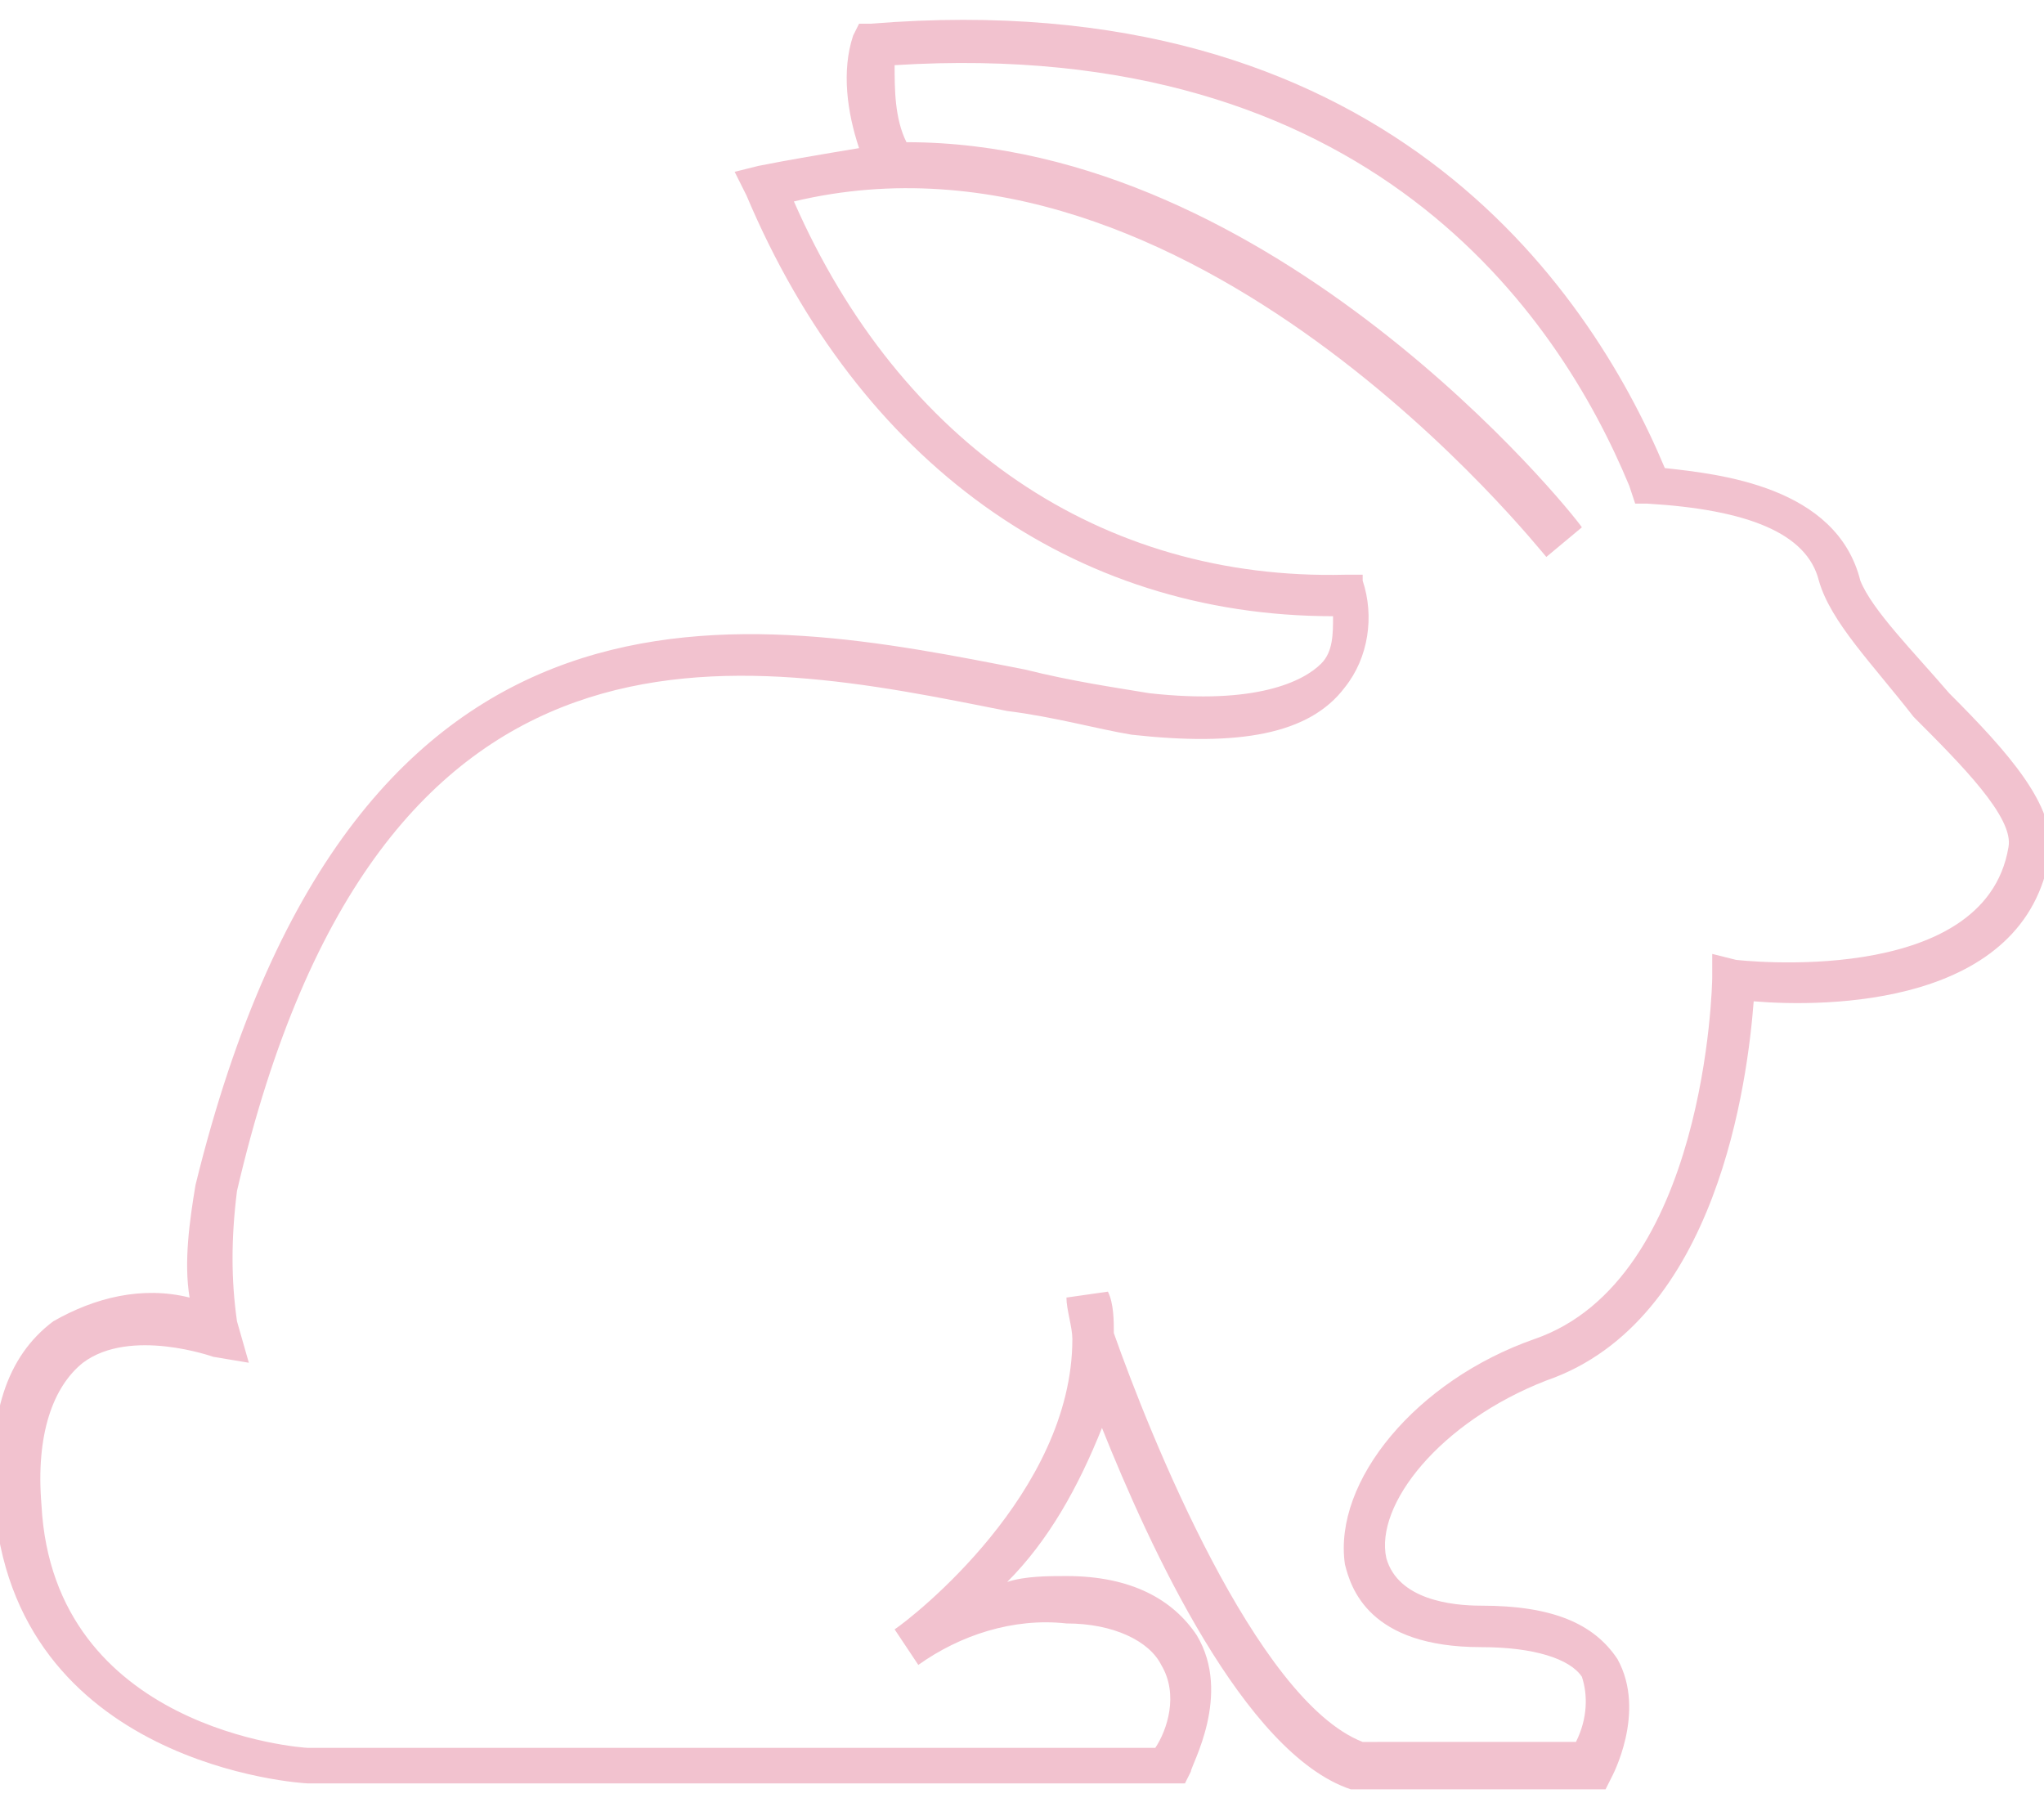 <?xml version="1.0" encoding="UTF-8"?> <!-- Generator: Adobe Illustrator 22.1.0, SVG Export Plug-In . SVG Version: 6.00 Build 0) --> <svg xmlns="http://www.w3.org/2000/svg" xmlns:xlink="http://www.w3.org/1999/xlink" id="Layer_1" x="0px" y="0px" viewBox="0 0 34.5 30.5" style="enable-background:new 0 0 34.5 30.5;" xml:space="preserve"> <style type="text/css"> .st0{fill:#358F8E;} .st1{fill:#F2C2CF;} .st2{fill:#FFDF13;} .st3{fill-rule:evenodd;clip-rule:evenodd;fill:#156D69;} .st4{opacity:0.36;fill-rule:evenodd;clip-rule:evenodd;fill:#156D69;} .st5{fill:#FFFFFF;} .st6{clip-path:url(#SVGID_2_);stroke:#4794E0;stroke-width:5.52;} .st7{fill:#D31515;} .st8{fill:none;stroke:#2C2C2B;stroke-width:0.335;stroke-linecap:round;stroke-linejoin:round;} .st9{fill:#2C2C2B;} .st10{fill:none;stroke:#2C2C2B;stroke-width:0.665;} .st11{fill:#D31515;stroke:#2C2C2B;stroke-width:0.856;stroke-linejoin:round;} .st12{fill:#FFFFFF;stroke:#2C2C2B;stroke-width:0.335;stroke-linejoin:round;} .st13{fill:#FFFFFF;stroke:#2C2C2B;stroke-width:0.856;stroke-linejoin:round;} .st14{fill:#FFFFFF;stroke:#2C2C2B;stroke-width:0.56;} .st15{fill:#FFFFFF;stroke:#2C2C2B;stroke-width:7.289221e-02;} .st16{fill:#009B3A;} .st17{fill:#FEDF00;} .st18{fill:#002776;} .st19{fill:#212125;} .st20{fill:#C40008;} .st21{fill:#FFEC00;} .st22{fill:#294292;} .st23{opacity:0.38;} .st24{opacity:0.26;fill-rule:evenodd;clip-rule:evenodd;fill:#156D69;} .st25{opacity:0.51;fill-rule:evenodd;clip-rule:evenodd;fill:#156D69;} </style> <path class="st1" d="M34.6,14.4c0.1-0.8-0.7-1.7-1.7-2.7c-0.6-0.7-1.3-1.4-1.5-1.9c-0.4-1.6-2.4-1.8-3.3-1.9 c-1.3-3.1-4.8-8.2-13.4-7.5l-0.2,0l-0.1,0.2c-0.2,0.6-0.1,1.3,0.1,1.9c-0.6,0.1-1.2,0.2-1.7,0.3l-0.4,0.1l0.2,0.4 c1.9,4.5,5.5,7.1,9.9,7.1c0,0.3,0,0.6-0.2,0.8c-0.3,0.3-1.1,0.7-2.9,0.5c-0.6-0.1-1.3-0.2-2.1-0.4C12.7,10.4,6,9,3.3,20 c-0.1,0.6-0.2,1.3-0.1,1.9c-0.8-0.2-1.6,0-2.3,0.4c-0.8,0.6-1.1,1.6-1,3c0.3,4.5,5.2,4.8,5.3,4.8H20l0.1-0.2c0-0.1,0.7-1.3,0.1-2.3 c-0.4-0.6-1.1-1-2.2-1c-0.3,0-0.7,0-1,0.1c0.7-0.7,1.2-1.6,1.6-2.6c0.8,2,2.4,5.5,4.2,6.1h0.1h4.2l0.1-0.2c0,0,0.6-1.1,0.1-2 c-0.4-0.6-1.1-0.9-2.3-0.9c-0.5,0-1.4-0.1-1.6-0.8c-0.2-0.9,0.9-2.3,2.7-3c2.9-1,3.4-5.1,3.5-6.4C30.8,17,34.2,17,34.6,14.4z M33.9,14.3c-0.4,2.4-4.6,1.9-4.6,1.9l-0.4-0.1v0.4c0,0.1-0.1,5.1-3,6.1c-2,0.7-3.4,2.4-3.2,3.8c0.1,0.4,0.4,1.4,2.3,1.4 c0.9,0,1.5,0.2,1.7,0.5c0.1,0.3,0.1,0.7-0.1,1.1H23c-1.8-0.7-3.6-5.2-4.2-6.9c0-0.2,0-0.5-0.1-0.7L18,21.9c0,0.2,0.1,0.5,0.1,0.7 c0,2.6-2.7,4.7-3,4.9h0l0.4,0.6l0,0c0.7-0.5,1.6-0.8,2.5-0.7c0.8,0,1.4,0.3,1.6,0.7c0.3,0.5,0.1,1.1-0.1,1.4H5.2 c-0.1,0-4.3-0.3-4.5-4.1c-0.1-1.2,0.2-2,0.7-2.4c0.8-0.6,2.2-0.1,2.2-0.1L4.2,23l-0.2-0.7c-0.1-0.7-0.1-1.4,0-2.2 c2.4-10.3,8.5-9,13-8.1c0.8,0.1,1.5,0.3,2.1,0.4c1.8,0.2,3,0,3.6-0.8c0.4-0.5,0.5-1.2,0.3-1.8L23,9.7h-0.3c-4.1,0.1-7.5-2.2-9.3-6.3 c6.7-1.6,12.6,5.9,12.7,6l0.6-0.5c-0.2-0.3-5.2-6.5-11.4-6.5c-0.2-0.4-0.2-0.9-0.2-1.3c8-0.5,11.2,4.2,12.4,7.1l0.1,0.3h0.2 c1.7,0.1,2.7,0.5,2.9,1.3c0.2,0.7,0.9,1.4,1.6,2.3C33.1,12.9,34,13.8,33.9,14.3z"></path> </svg> 